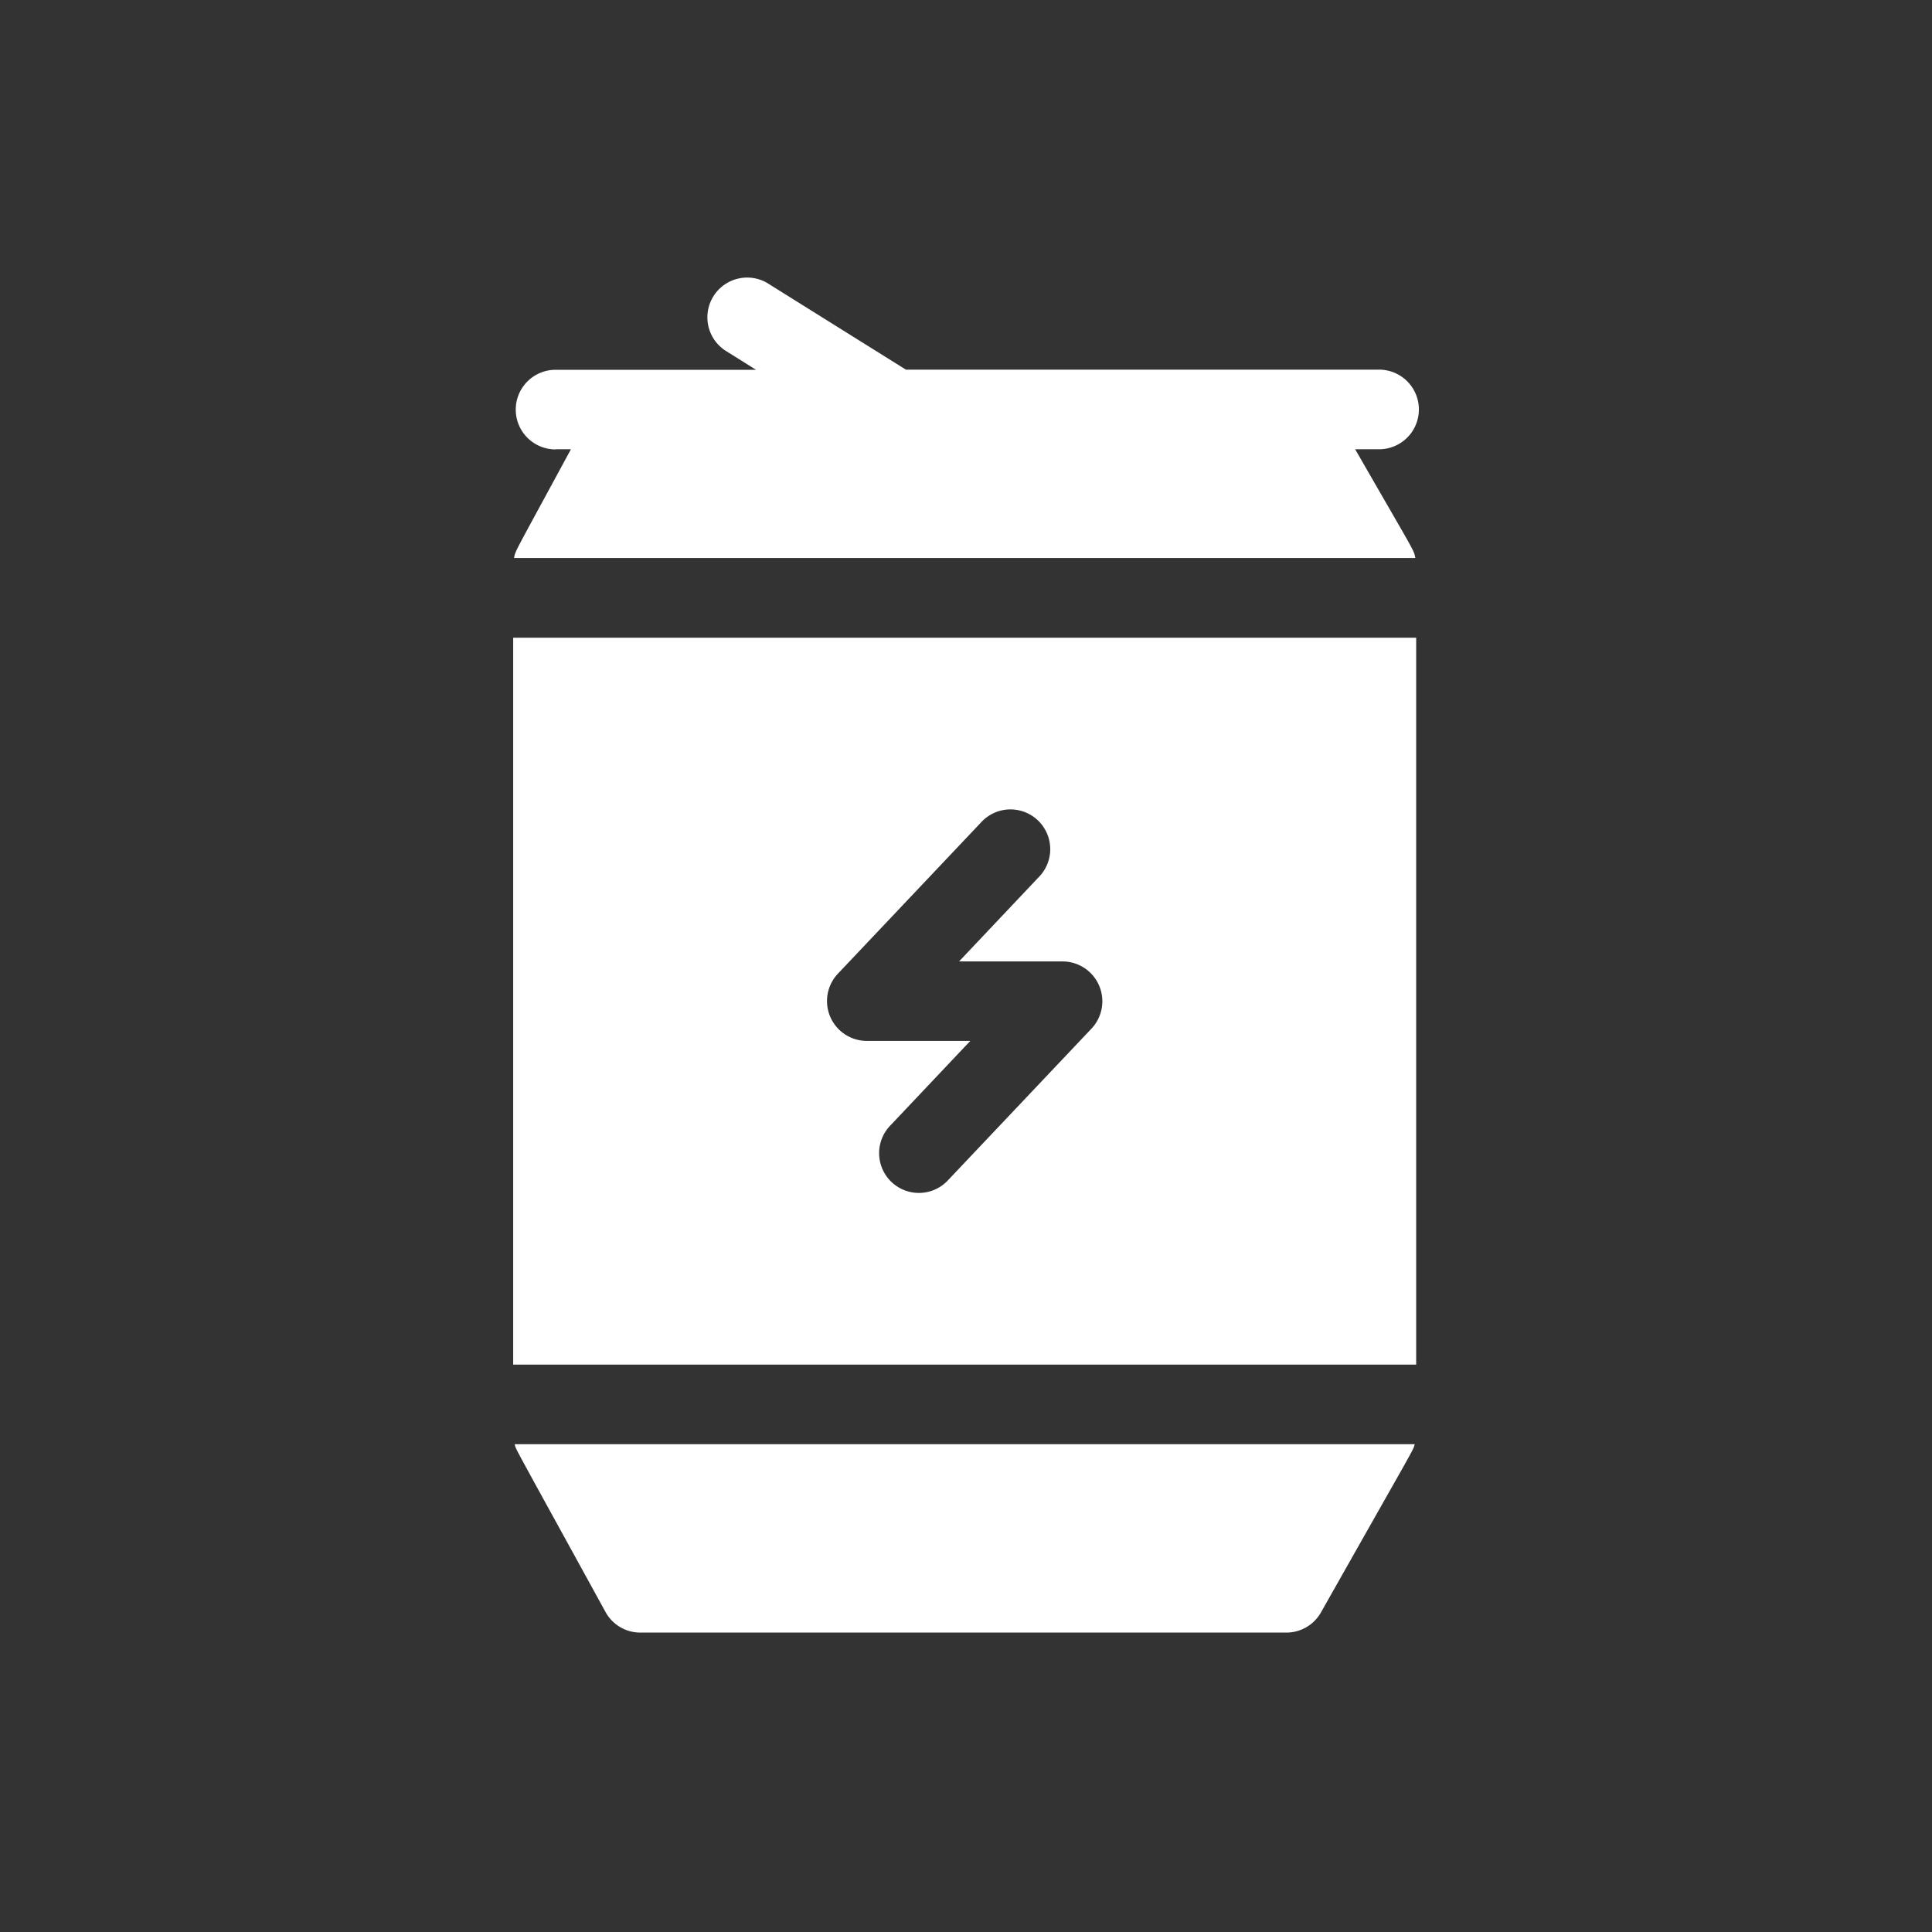 <svg id="Capa_1" data-name="Capa 1" xmlns="http://www.w3.org/2000/svg" viewBox="0 0 512 512"><rect x="0" y="0" width="512" height="512" fill="#333333" stroke="none"/><defs><style>.cls-1{fill:#fff;}</style></defs><path class="cls-1" d="M136,169V361.63H375.3V169ZM251.36,312.64a10.54,10.54,0,1,1-15.28-14.51l21.06-22.28H229.68a10.56,10.56,0,0,1-7.64-17.8L259.94,218a10.54,10.54,0,1,1,15.28,14.51l-21.06,22.28h27.45a10.56,10.56,0,0,1,7.65,17.8Z"/><path class="cls-1" d="M136.39,382.73c.47,1.71-1.17-1.52,24.07,44.45a10.5,10.5,0,0,0,9.22,5.47H340.91a10.52,10.52,0,0,0,9.16-5.35c26-46,24.35-42.78,24.84-44.57Z"/><path class="cls-1" d="M147.23,119.06h4.07c-15.22,28.12-14.65,26.69-15.08,28.82H375.08c-.46-2.29.23-.69-15.95-28.82h6.34a10.55,10.55,0,0,0,0-21.1H240.07L203.33,75a10.54,10.54,0,0,0-11.15,17.88L200.35,98H147.23a10.55,10.55,0,0,0,0,21.1Z"/></svg>